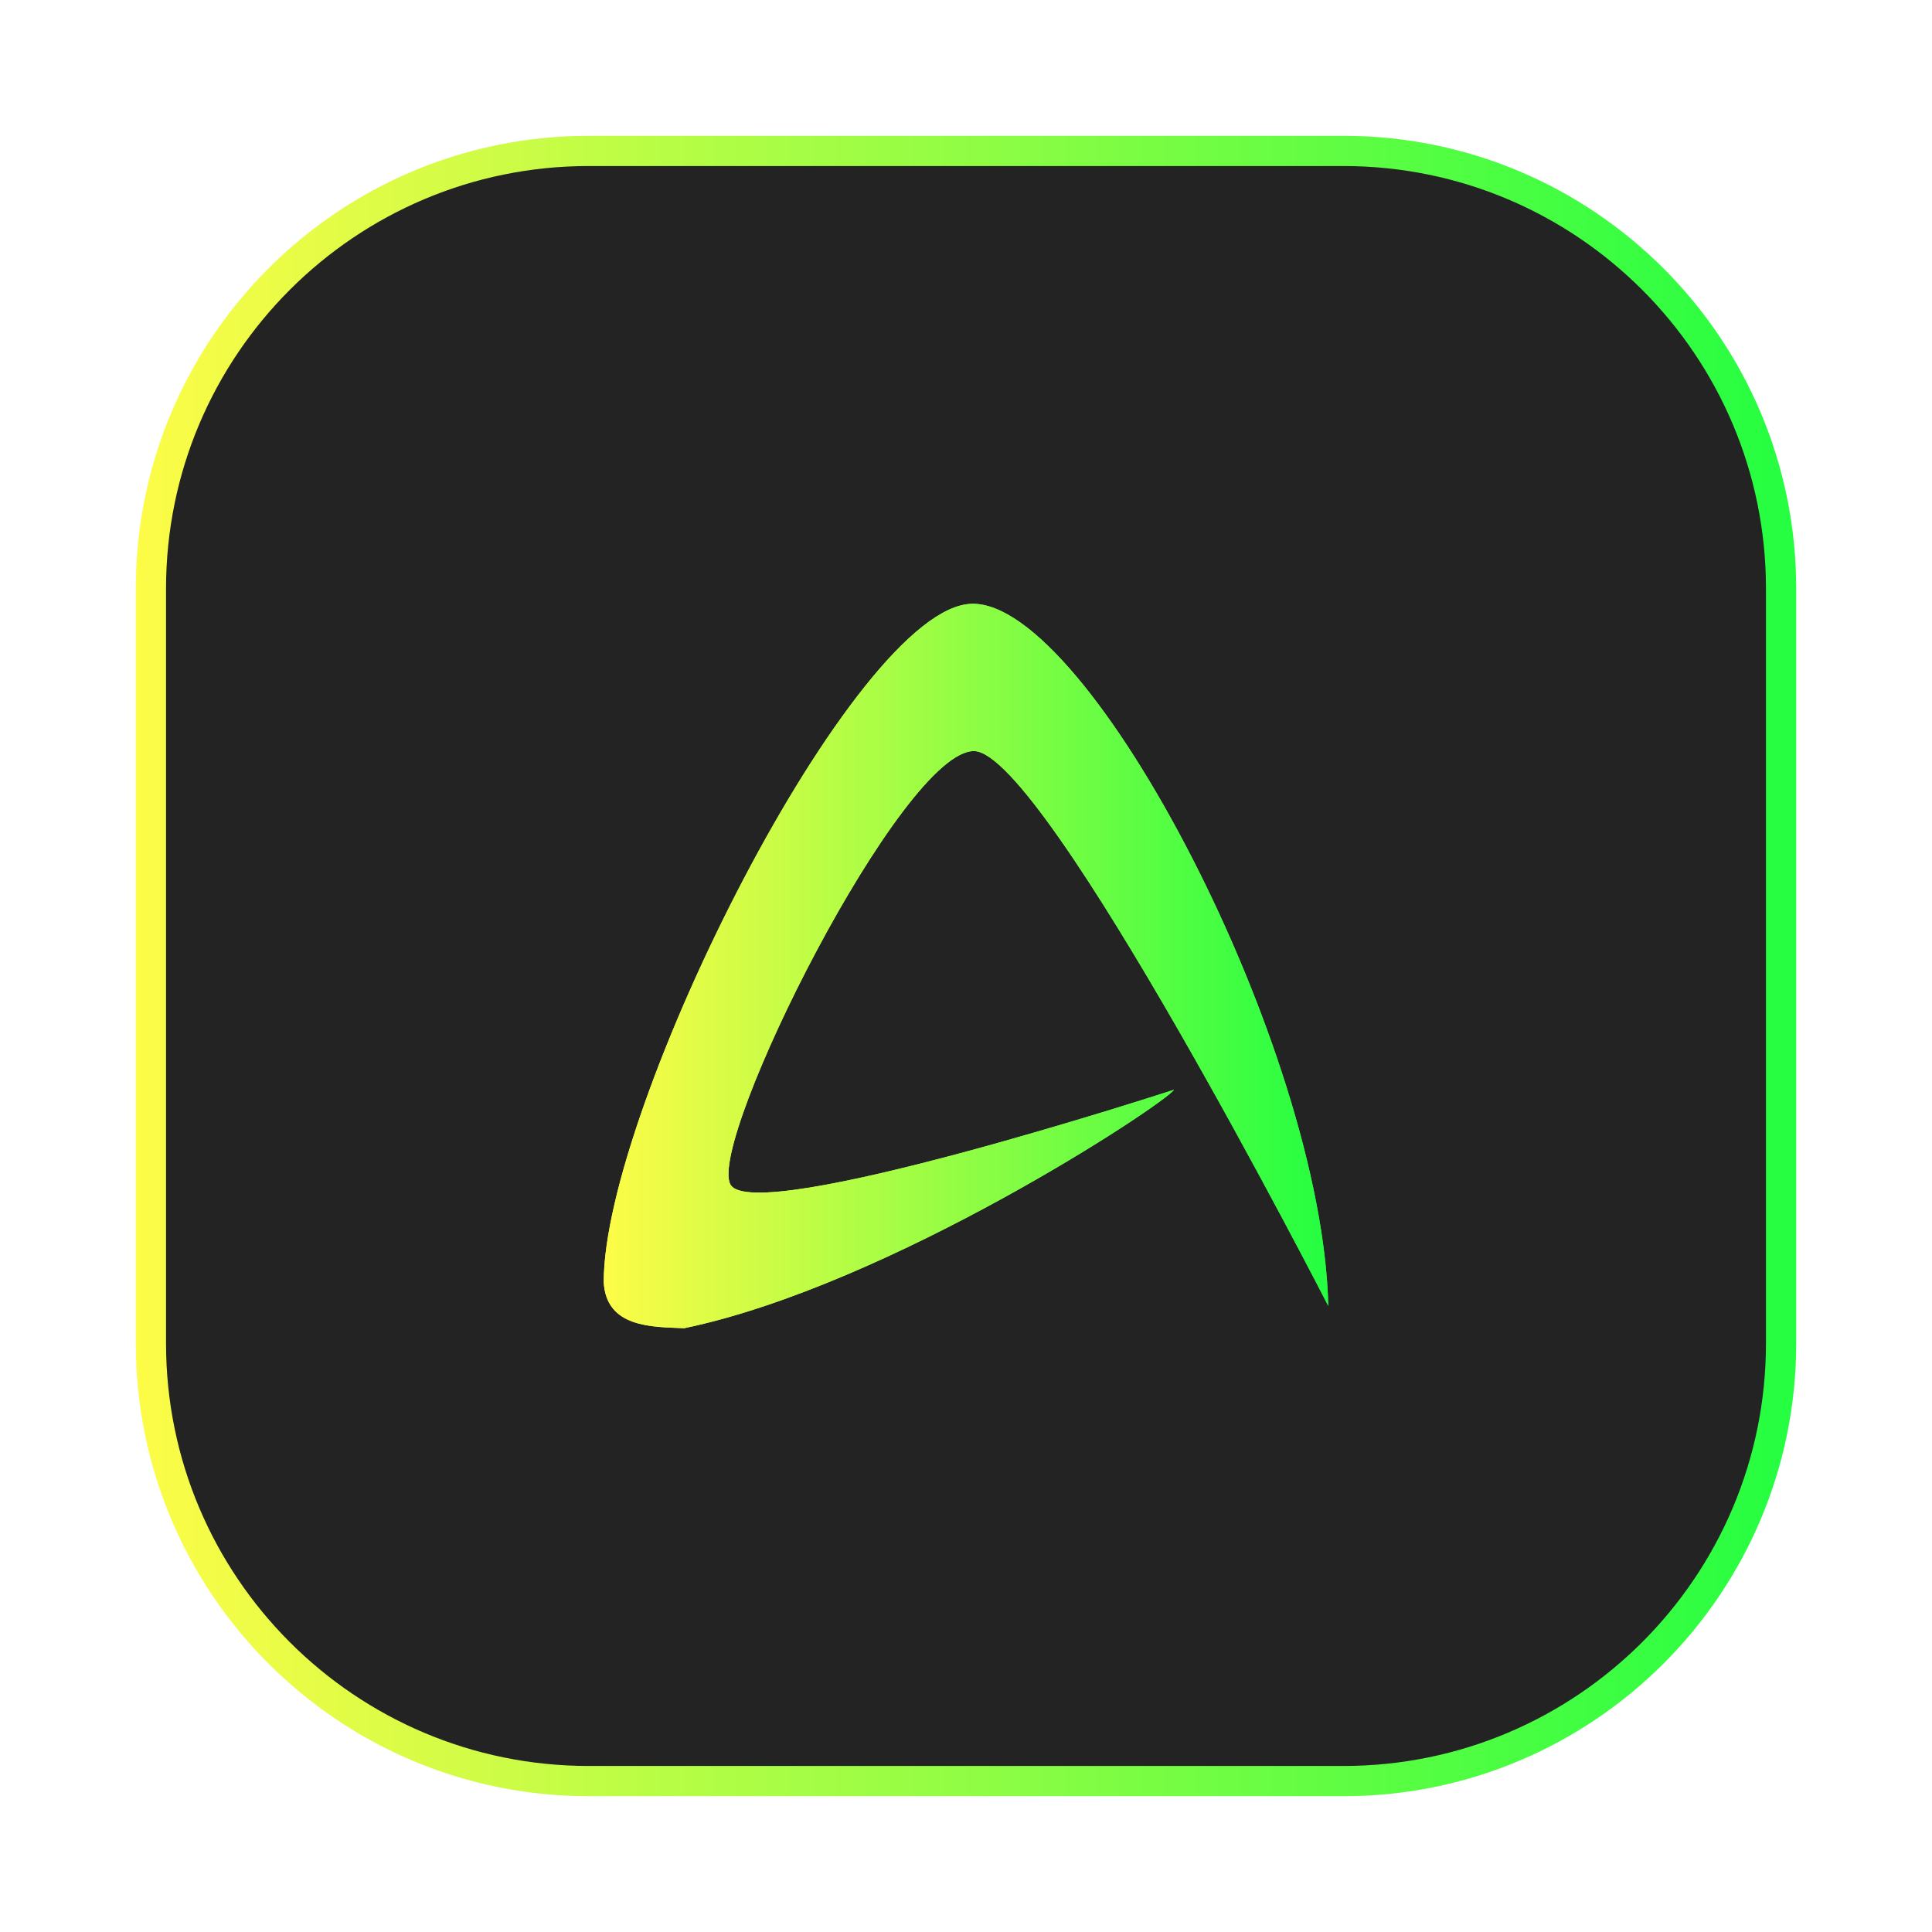 <svg width="64" height="64" viewBox="0 0 64 64" fill="none" xmlns="http://www.w3.org/2000/svg">
<g clip-path="url(#clip0_4_25741)">
<g opacity="0.3" filter="url(#filter0_f_4_25741)">
<path d="M44.5 4.5H19.5C11.216 4.5 4.5 11.216 4.5 19.5V44.5C4.5 52.784 11.216 59.5 19.5 59.5H44.5C52.784 59.5 59.5 52.784 59.5 44.5V19.5C59.5 11.216 52.784 4.5 44.5 4.5Z" fill="url(#paint0_linear_4_25741)"/>
</g>
<path d="M19.5 5H44.5C52.508 5 59 11.492 59 19.5V44.5C59 52.508 52.508 59 44.5 59H19.5C11.492 59 5 52.508 5 44.5V19.5C5 11.492 11.492 5 19.5 5Z" fill="#232323" stroke="url(#paint1_linear_4_25741)"/>
<g filter="url(#filter1_f_4_25741)">
<path fill-rule="evenodd" clip-rule="evenodd" d="M20 42.479C19.985 36.719 28.315 20.085 32.193 20.002C34.132 19.953 37.038 23.638 39.48 28.4C41.925 33.158 43.902 38.998 44.001 43.261C44.001 43.261 34.616 24.934 32.276 24.881C29.895 24.817 23.424 37.792 24.195 39.236C24.951 40.646 38.891 36.099 38.891 36.099C38.588 36.564 29.491 42.581 22.665 43.998C21.633 43.953 20.087 43.998 20 42.479Z" fill="url(#paint2_linear_4_25741)"/>
</g>
<path fill-rule="evenodd" clip-rule="evenodd" d="M20 42.479C19.985 36.719 28.315 20.085 32.193 20.002C34.132 19.953 37.038 23.638 39.48 28.4C41.925 33.158 43.902 38.998 44.001 43.261C44.001 43.261 34.616 24.934 32.276 24.881C29.895 24.817 23.424 37.792 24.195 39.236C24.951 40.646 38.891 36.099 38.891 36.099C38.588 36.564 29.491 42.581 22.665 43.998C21.633 43.953 20.087 43.998 20 42.479Z" fill="url(#paint3_linear_4_25741)"/>
</g>
<defs>
<filter id="filter0_f_4_25741" x="3.263" y="3.263" width="57.475" height="57.475" filterUnits="userSpaceOnUse" color-interpolation-filters="sRGB">
<feFlood flood-opacity="0" result="BackgroundImageFix"/>
<feBlend mode="normal" in="SourceGraphic" in2="BackgroundImageFix" result="shape"/>
<feGaussianBlur stdDeviation="0.619" result="effect1_foregroundBlur_4_25741"/>
</filter>
<filter id="filter1_f_4_25741" x="18.32" y="18.321" width="27.36" height="27.357" filterUnits="userSpaceOnUse" color-interpolation-filters="sRGB">
<feFlood flood-opacity="0" result="BackgroundImageFix"/>
<feBlend mode="normal" in="SourceGraphic" in2="BackgroundImageFix" result="shape"/>
<feGaussianBlur stdDeviation="0.84" result="effect1_foregroundBlur_4_25741"/>
</filter>
<linearGradient id="paint0_linear_4_25741" x1="4.5" y1="32" x2="59.5" y2="32" gradientUnits="userSpaceOnUse">
<stop stop-color="#FDFC47"/>
<stop offset="1" stop-color="#24FE41"/>
</linearGradient>
<linearGradient id="paint1_linear_4_25741" x1="4.5" y1="32" x2="59.5" y2="32" gradientUnits="userSpaceOnUse">
<stop stop-color="#FDFC47"/>
<stop offset="1" stop-color="#24FE41"/>
</linearGradient>
<linearGradient id="paint2_linear_4_25741" x1="20" y1="32" x2="44.001" y2="32" gradientUnits="userSpaceOnUse">
<stop stop-color="#FDFC47"/>
<stop offset="1" stop-color="#24FE41"/>
</linearGradient>
<linearGradient id="paint3_linear_4_25741" x1="20" y1="32" x2="44.001" y2="32" gradientUnits="userSpaceOnUse">
<stop stop-color="#FDFC47"/>
<stop offset="1" stop-color="#24FE41"/>
</linearGradient>
<clipPath id="clip0_4_25741">
<rect width="64" height="64" fill="white"/>
</clipPath>
</defs>
</svg>
